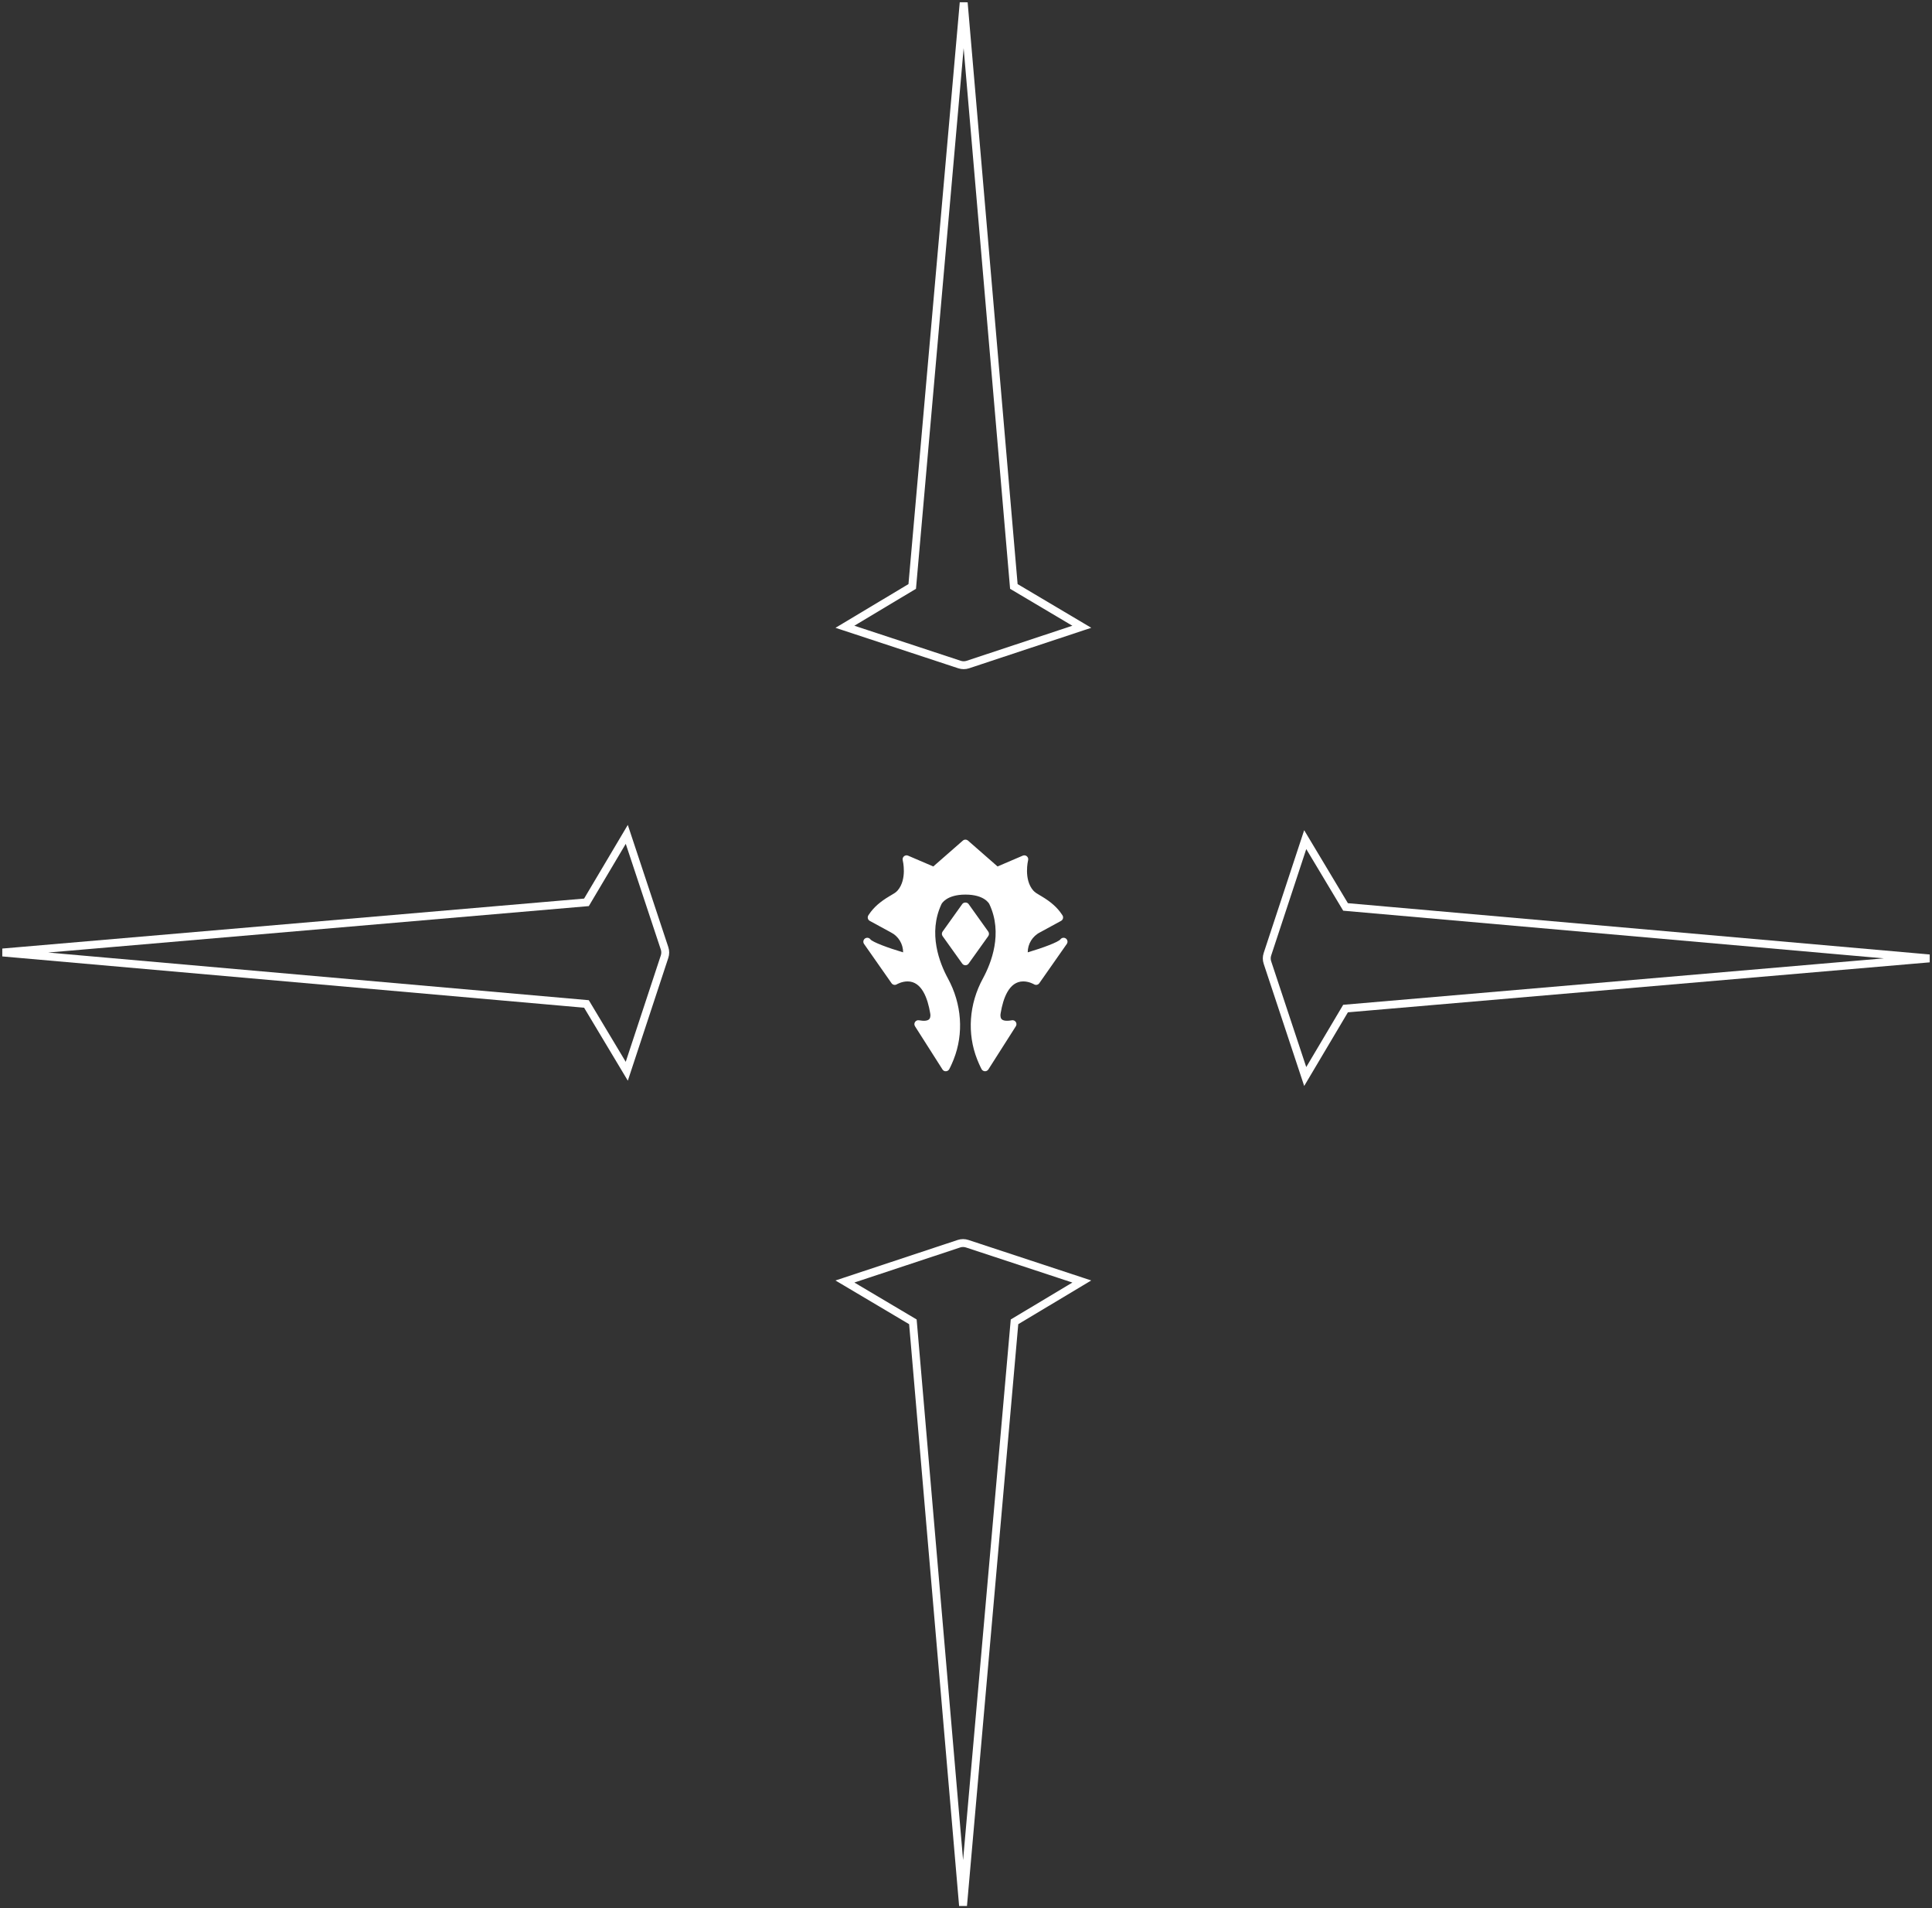 <svg viewBox="0 0 734 725" fill="none" xmlns="http://www.w3.org/2000/svg">
<rect x="0" y="0" width="734" height="725" fill="#333333" stroke="none"/>
<path d="M404.948 356.57C404.29 356.088 403.37 356.227 402.881 356.873C402.085 357.921 396.121 360.151 390.452 361.819C390.445 358.652 392.229 355.666 395.177 354.191L403.111 349.867C403.478 349.667 403.745 349.321 403.844 348.916C403.944 348.509 403.87 348.079 403.637 347.732L403.424 347.414C401.667 344.775 399.267 342.638 395.641 340.484L395.033 340.128C394.033 339.548 393.17 339.047 392.528 338.304C388.85 334.047 390.579 326.891 390.597 326.819C390.734 326.269 390.549 325.689 390.117 325.322C389.684 324.953 389.083 324.862 388.564 325.086L378.986 329.191L367.761 319.369C367.198 318.877 366.36 318.877 365.798 319.369L354.573 329.191L344.994 325.086C344.475 324.861 343.871 324.955 343.439 325.322C343.008 325.69 342.823 326.272 342.961 326.822C342.981 326.894 344.727 334.026 341.03 338.305C340.389 339.048 339.525 339.549 338.526 340.129L337.917 340.486C334.291 342.641 331.892 344.777 330.135 347.415L329.921 347.734C329.69 348.082 329.614 348.512 329.714 348.919C329.814 349.324 330.081 349.67 330.448 349.87L338.429 354.22C341.337 355.674 343.117 358.657 343.108 361.822C337.438 360.154 331.475 357.923 330.679 356.876C330.19 356.23 329.272 356.093 328.612 356.573C327.957 357.052 327.803 357.968 328.27 358.633L338.711 373.548C339.164 374.192 340.04 374.377 340.711 373.966C340.729 373.954 342.577 372.863 344.812 372.863C350.246 372.863 352.468 379.392 353.4 384.982C353.49 385.358 353.611 386.476 353.098 387.127C352.546 387.825 351.148 388.008 349.157 387.634C348.566 387.52 347.977 387.772 347.646 388.265C347.312 388.757 347.305 389.4 347.622 389.901L358.063 406.307C358.345 406.752 358.804 407.026 359.372 406.996C359.9 406.978 360.379 406.683 360.631 406.219C360.663 406.161 361.408 404.789 362.303 402.529C366.209 392.67 365.419 381.447 360.13 371.734C356.976 365.935 352.462 354.557 357.705 343.46C357.723 343.423 359.478 339.877 366.781 339.877C374.047 339.877 375.795 343.335 375.873 343.497C381.098 354.555 376.586 365.934 373.43 371.733C368.141 381.445 367.35 392.669 371.257 402.528C372.153 404.786 372.897 406.16 372.929 406.218C373.181 406.682 373.659 406.977 374.187 406.995C374.205 406.995 374.222 406.995 374.238 406.995C374.747 406.995 375.223 406.735 375.497 406.304L385.938 389.898C386.257 389.397 386.248 388.752 385.914 388.262C385.581 387.769 384.99 387.519 384.403 387.631C382.418 388.004 381.013 387.822 380.461 387.124C379.949 386.475 380.07 385.356 380.182 384.867C381.09 379.39 383.314 372.862 388.746 372.862C390.985 372.862 392.834 373.957 392.848 373.964C393.522 374.379 394.399 374.191 394.848 373.546L405.288 358.631C405.757 357.965 405.604 357.049 404.948 356.57Z" fill="white"/>
<path d="M375.452 353.926L367.995 343.485C367.435 342.701 366.127 342.701 365.568 343.485L358.111 353.926C357.739 354.445 357.739 355.14 358.111 355.659L365.568 366.099C365.847 366.492 366.299 366.724 366.781 366.724C367.262 366.724 367.714 366.492 367.993 366.099L375.451 355.659C375.824 355.14 375.824 354.445 375.452 353.926Z" fill="white"/>
<path d="M346.571 222.804L366.125 1L385.178 222.804L411 238.124L367.694 252.48C366.675 252.818 365.575 252.819 364.556 252.483L321 238.124L346.571 222.804Z" stroke="white" stroke-width="3"/>
<path d="M222.804 381.429L1 361.875L222.804 342.822L238.124 317L252.48 360.306C252.818 361.325 252.819 362.425 252.483 363.444L238.124 407L222.804 381.429Z" stroke="white" stroke-width="3"/>
<path d="M385.429 502.196L365.875 724L346.822 502.196L321 486.876L364.306 472.52C365.325 472.182 366.425 472.181 367.444 472.517L411 486.876L385.429 502.196Z" stroke="white" stroke-width="3"/>
<path d="M511.196 344.571L733 364.125L511.196 383.178L495.876 409L481.52 365.694C481.182 364.675 481.181 363.575 481.517 362.556L495.876 319L511.196 344.571Z" stroke="white" stroke-width="3"/>
</svg>

